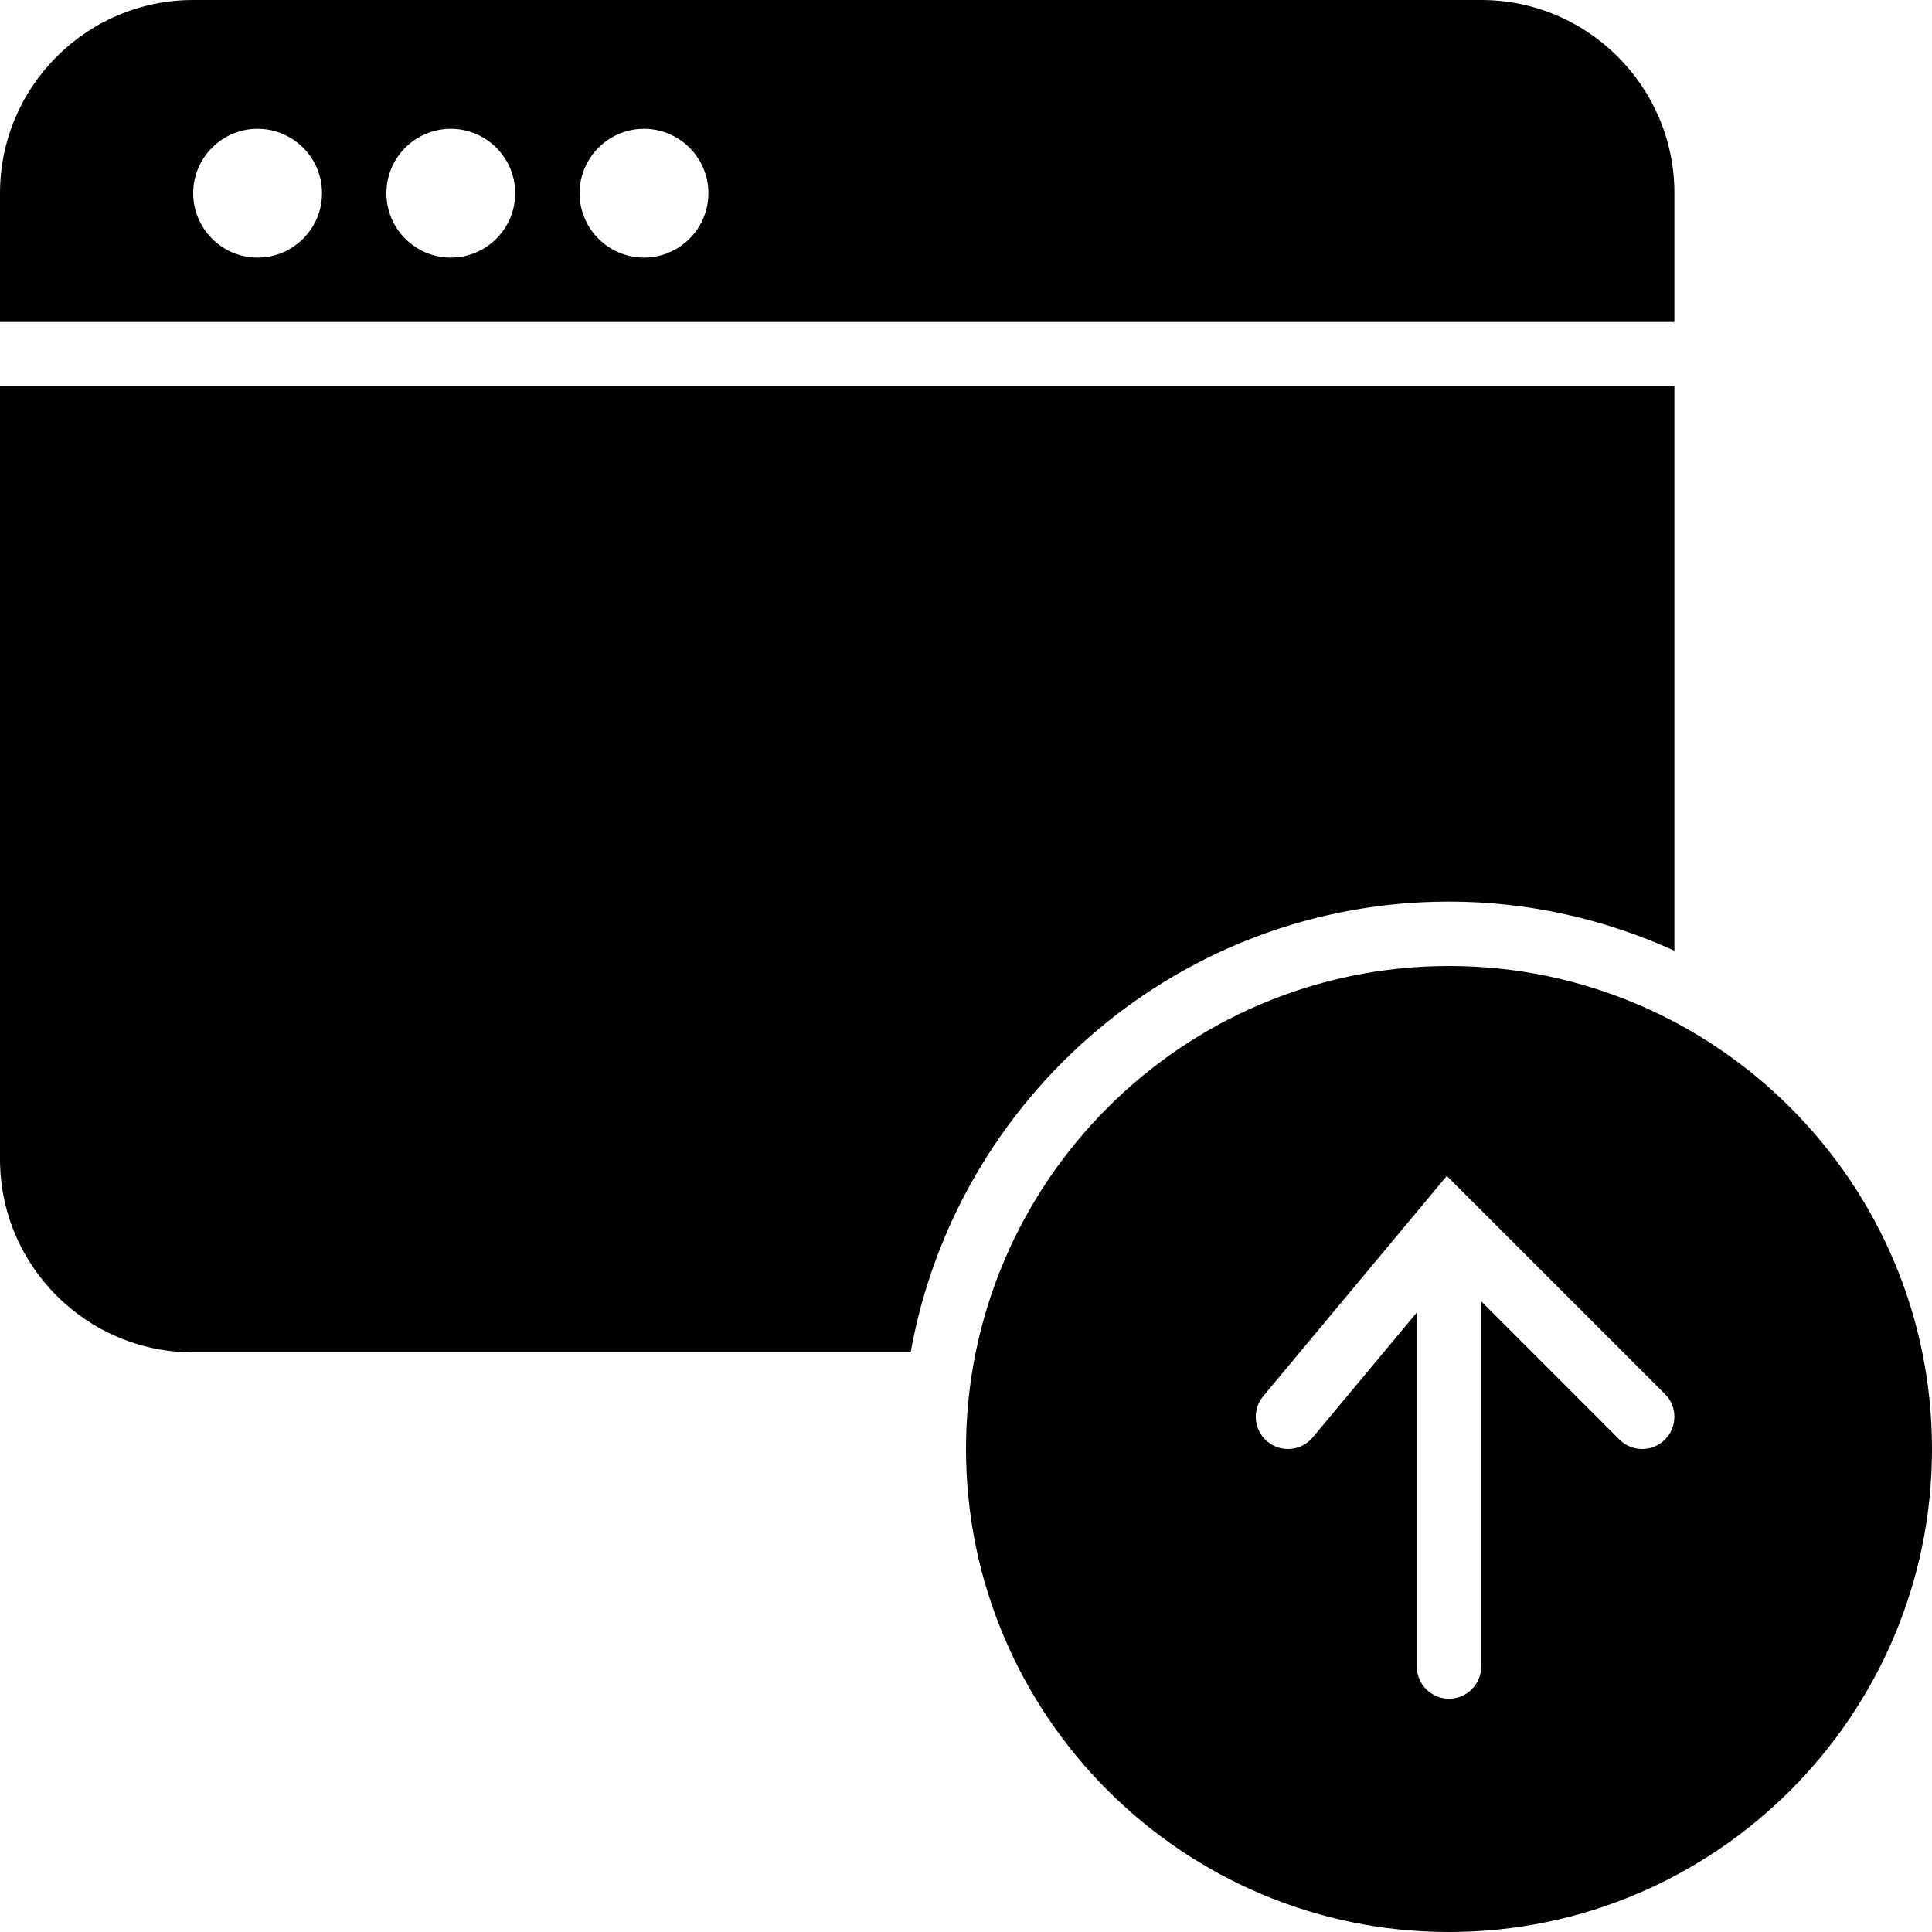 <?xml version="1.0" encoding="utf-8"?>
<!-- Generator: Adobe Illustrator 17.0.0, SVG Export Plug-In . SVG Version: 6.00 Build 0)  -->
<!DOCTYPE svg PUBLIC "-//W3C//DTD SVG 1.1//EN" "http://www.w3.org/Graphics/SVG/1.1/DTD/svg11.dtd">
<svg version="1.1" xmlns="http://www.w3.org/2000/svg" xmlns:xlink="http://www.w3.org/1999/xlink" x="0px" y="0px" width="60px"
	 height="60px" viewBox="0 0 60 60" enable-background="new 0 0 60 60" xml:space="preserve">
<g id="Layer_3">
	<g>
		<path fill="#010101" d="M52,6c0-3.309-2.691-6-6-6H6C2.691,0,0,2.691,0,6v4h52V6z M8,8C6.897,8,6,7.103,6,6s0.897-2,2-2
			c1.102,0,2,0.897,2,2S9.102,8,8,8z M14,8c-1.103,0-2-0.897-2-2s0.897-2,2-2c1.102,0,2,0.897,2,2S15.102,8,14,8z M20,8
			c-1.103,0-2-0.897-2-2s0.897-2,2-2c1.102,0,2,0.897,2,2S21.102,8,20,8z"/>
		<path fill="#010101" d="M45,28c2.497,0,4.862,0.555,7,1.526V12H0v24c0,3.309,2.691,6,6,6h22.281C29.704,34.054,36.651,28,45,28z"
			/>
		<path fill="#010101" d="M45,30c-8.272,0-15,6.729-15,15s6.728,15,15,15c8.271,0,15-6.729,15-15S53.271,30,45,30z M51.707,44.707
			c-0.391,0.391-1.023,0.391-1.414,0L46,40.414v11.341c0,0.552-0.447,1-1,1c-0.553,0-1-0.448-1-1V40.762l-3.231,3.878
			C40.57,44.877,40.286,45,39.999,45c-0.226,0-0.452-0.076-0.64-0.232c-0.424-0.354-0.482-0.984-0.128-1.408l5.701-6.841
			l0.774,0.774c0.001,0,0.001,0.001,0.002,0.001l5.999,5.999C52.098,43.684,52.098,44.316,51.707,44.707z"/>
	</g>
</g>
<g id="nyt_x5F_exporter_x5F_info" display="none">
</g>
</svg>

